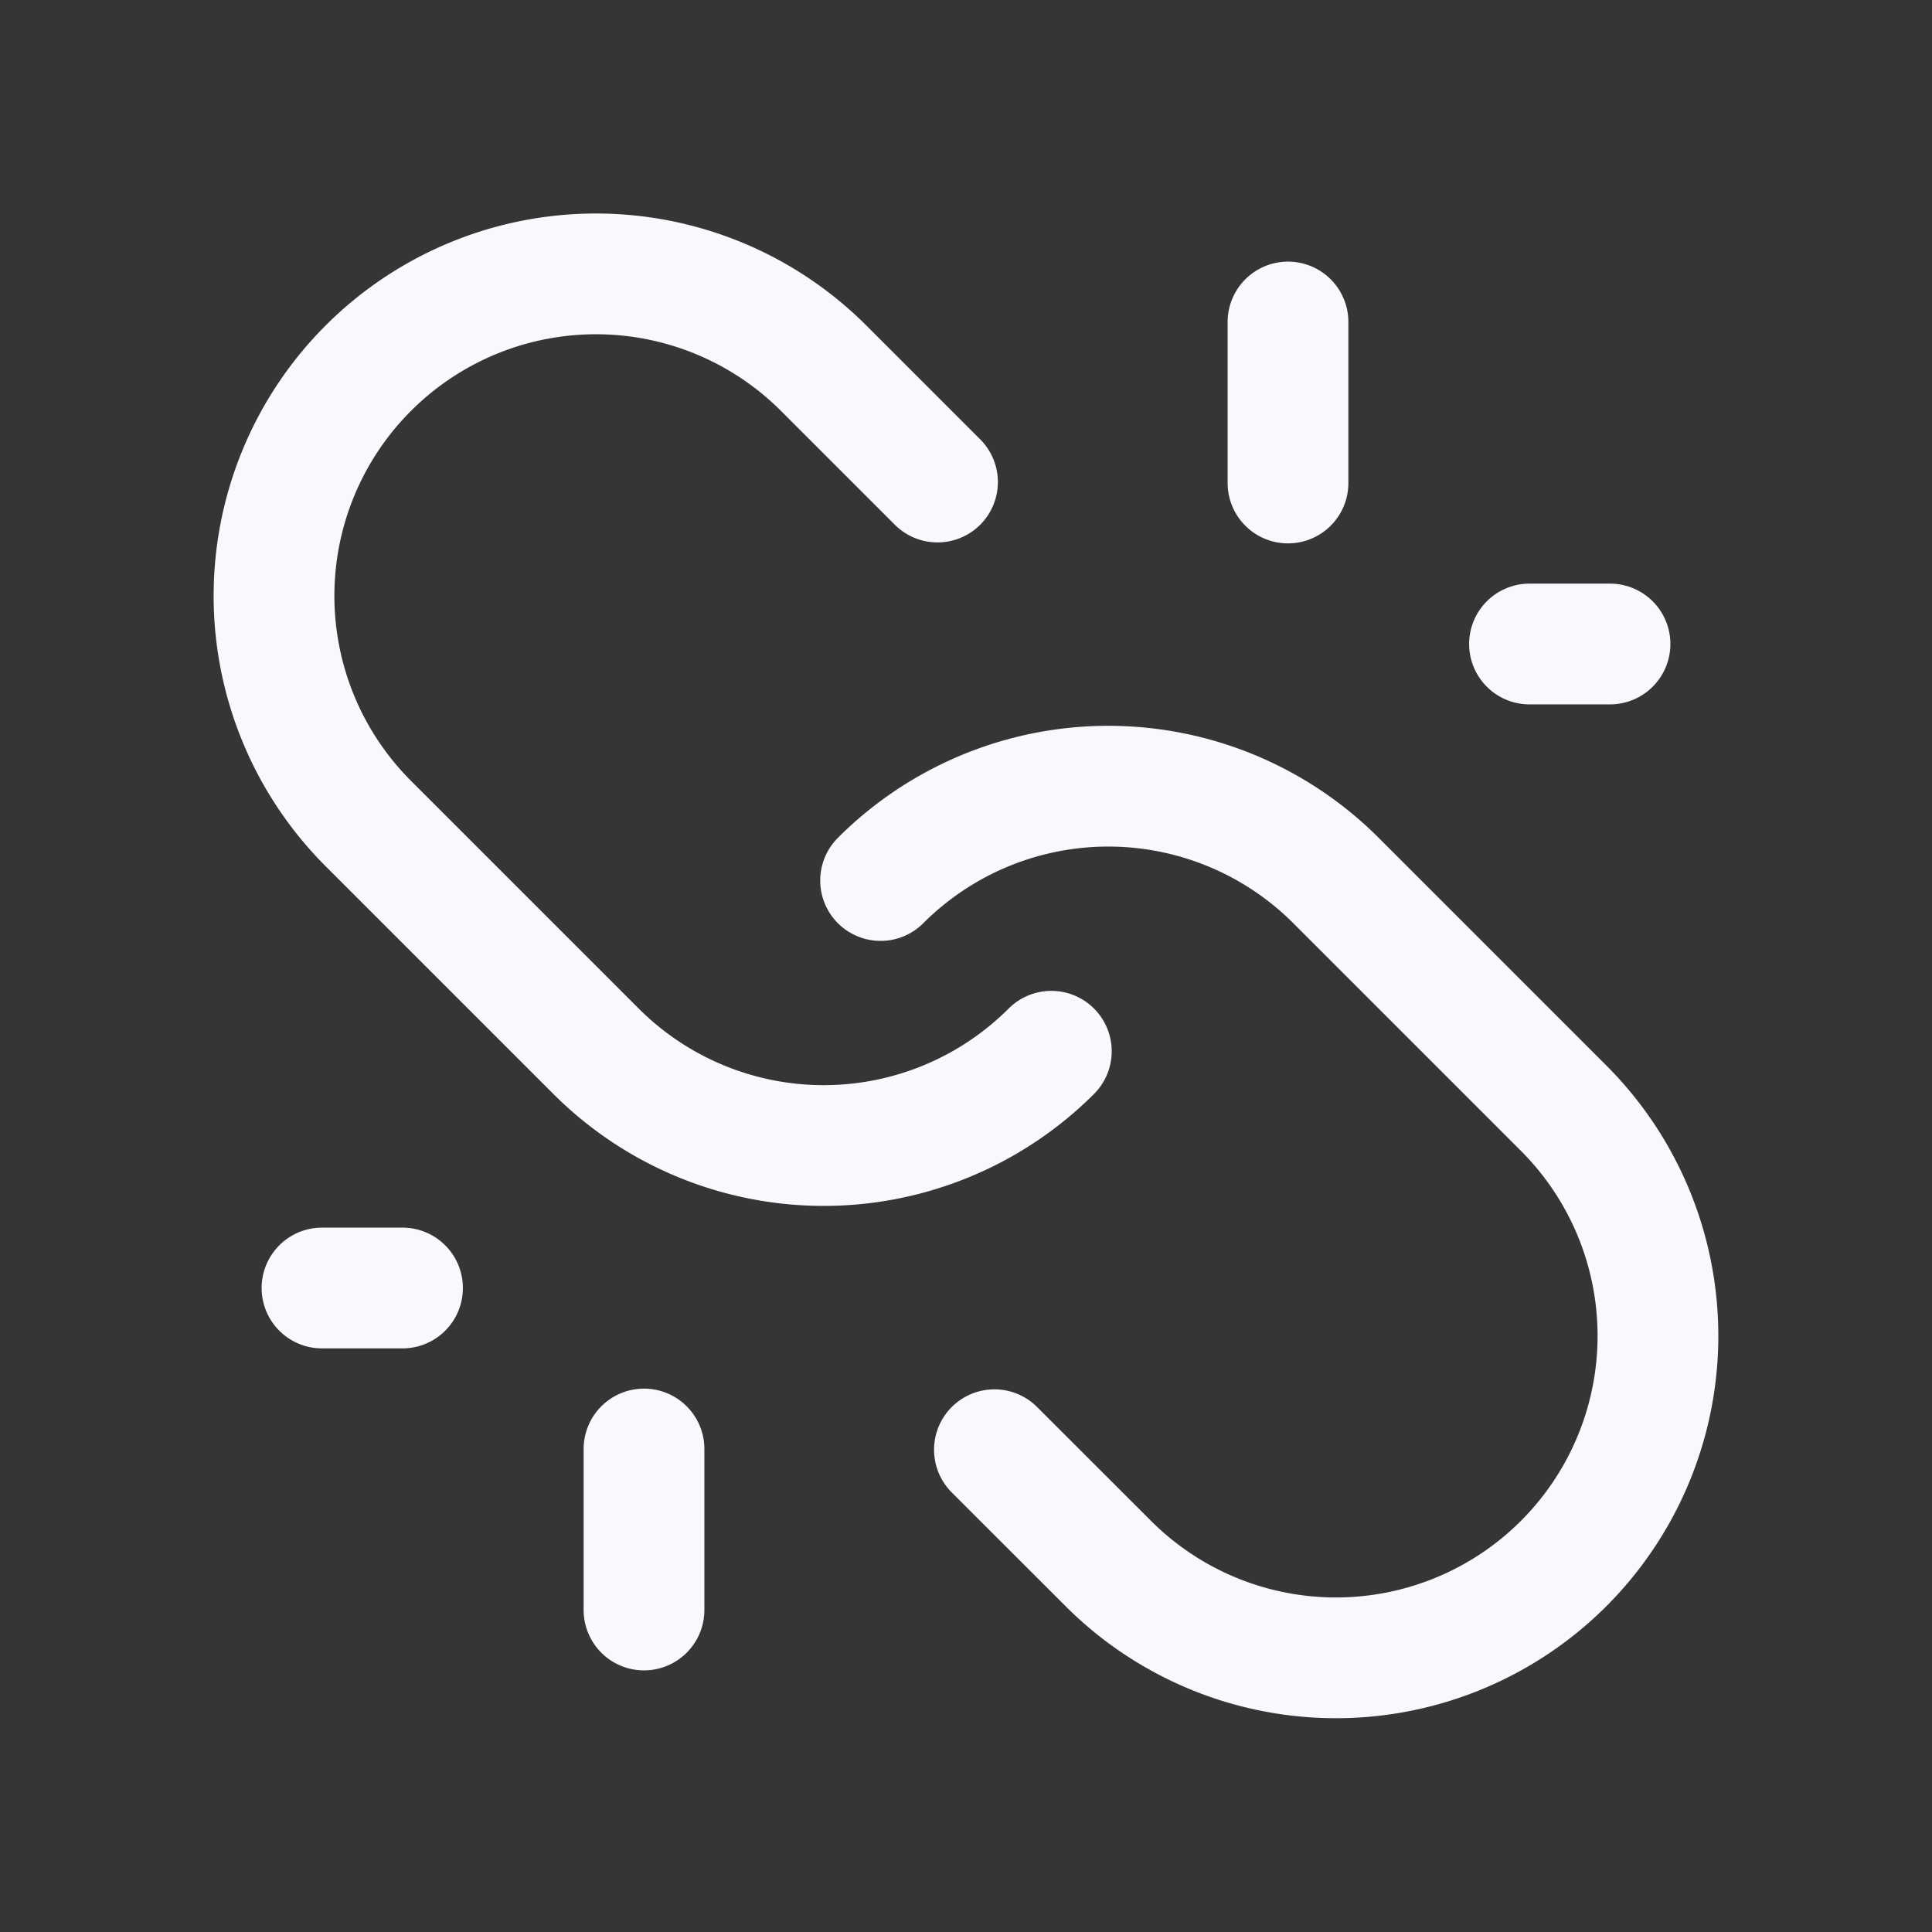<svg xmlns="http://www.w3.org/2000/svg" width="24" height="24" fill="none"><rect width="100%" height="100%" fill="#333333" stroke="none"/><path fill="#fff" fill-opacity=".01" d="M24 0v24H0V0z"/><path stroke="#F7F9FC" stroke-linecap="round" stroke-linejoin="round" stroke-width="1.5" d="m11.646 5.988-1.414-1.414a4 4 0 0 0-5.657 0v0a4 4 0 0 0 0 5.656l2.829 2.829a4 4 0 0 0 5.656 0m-.707 4.95 1.415 1.414a4 4 0 0 0 5.656 0v0a4 4 0 0 0 0-5.657l-2.828-2.828a4 4 0 0 0-5.657 0M16 4v2M8 18v2M19 8h1M4 16h1"/></svg>